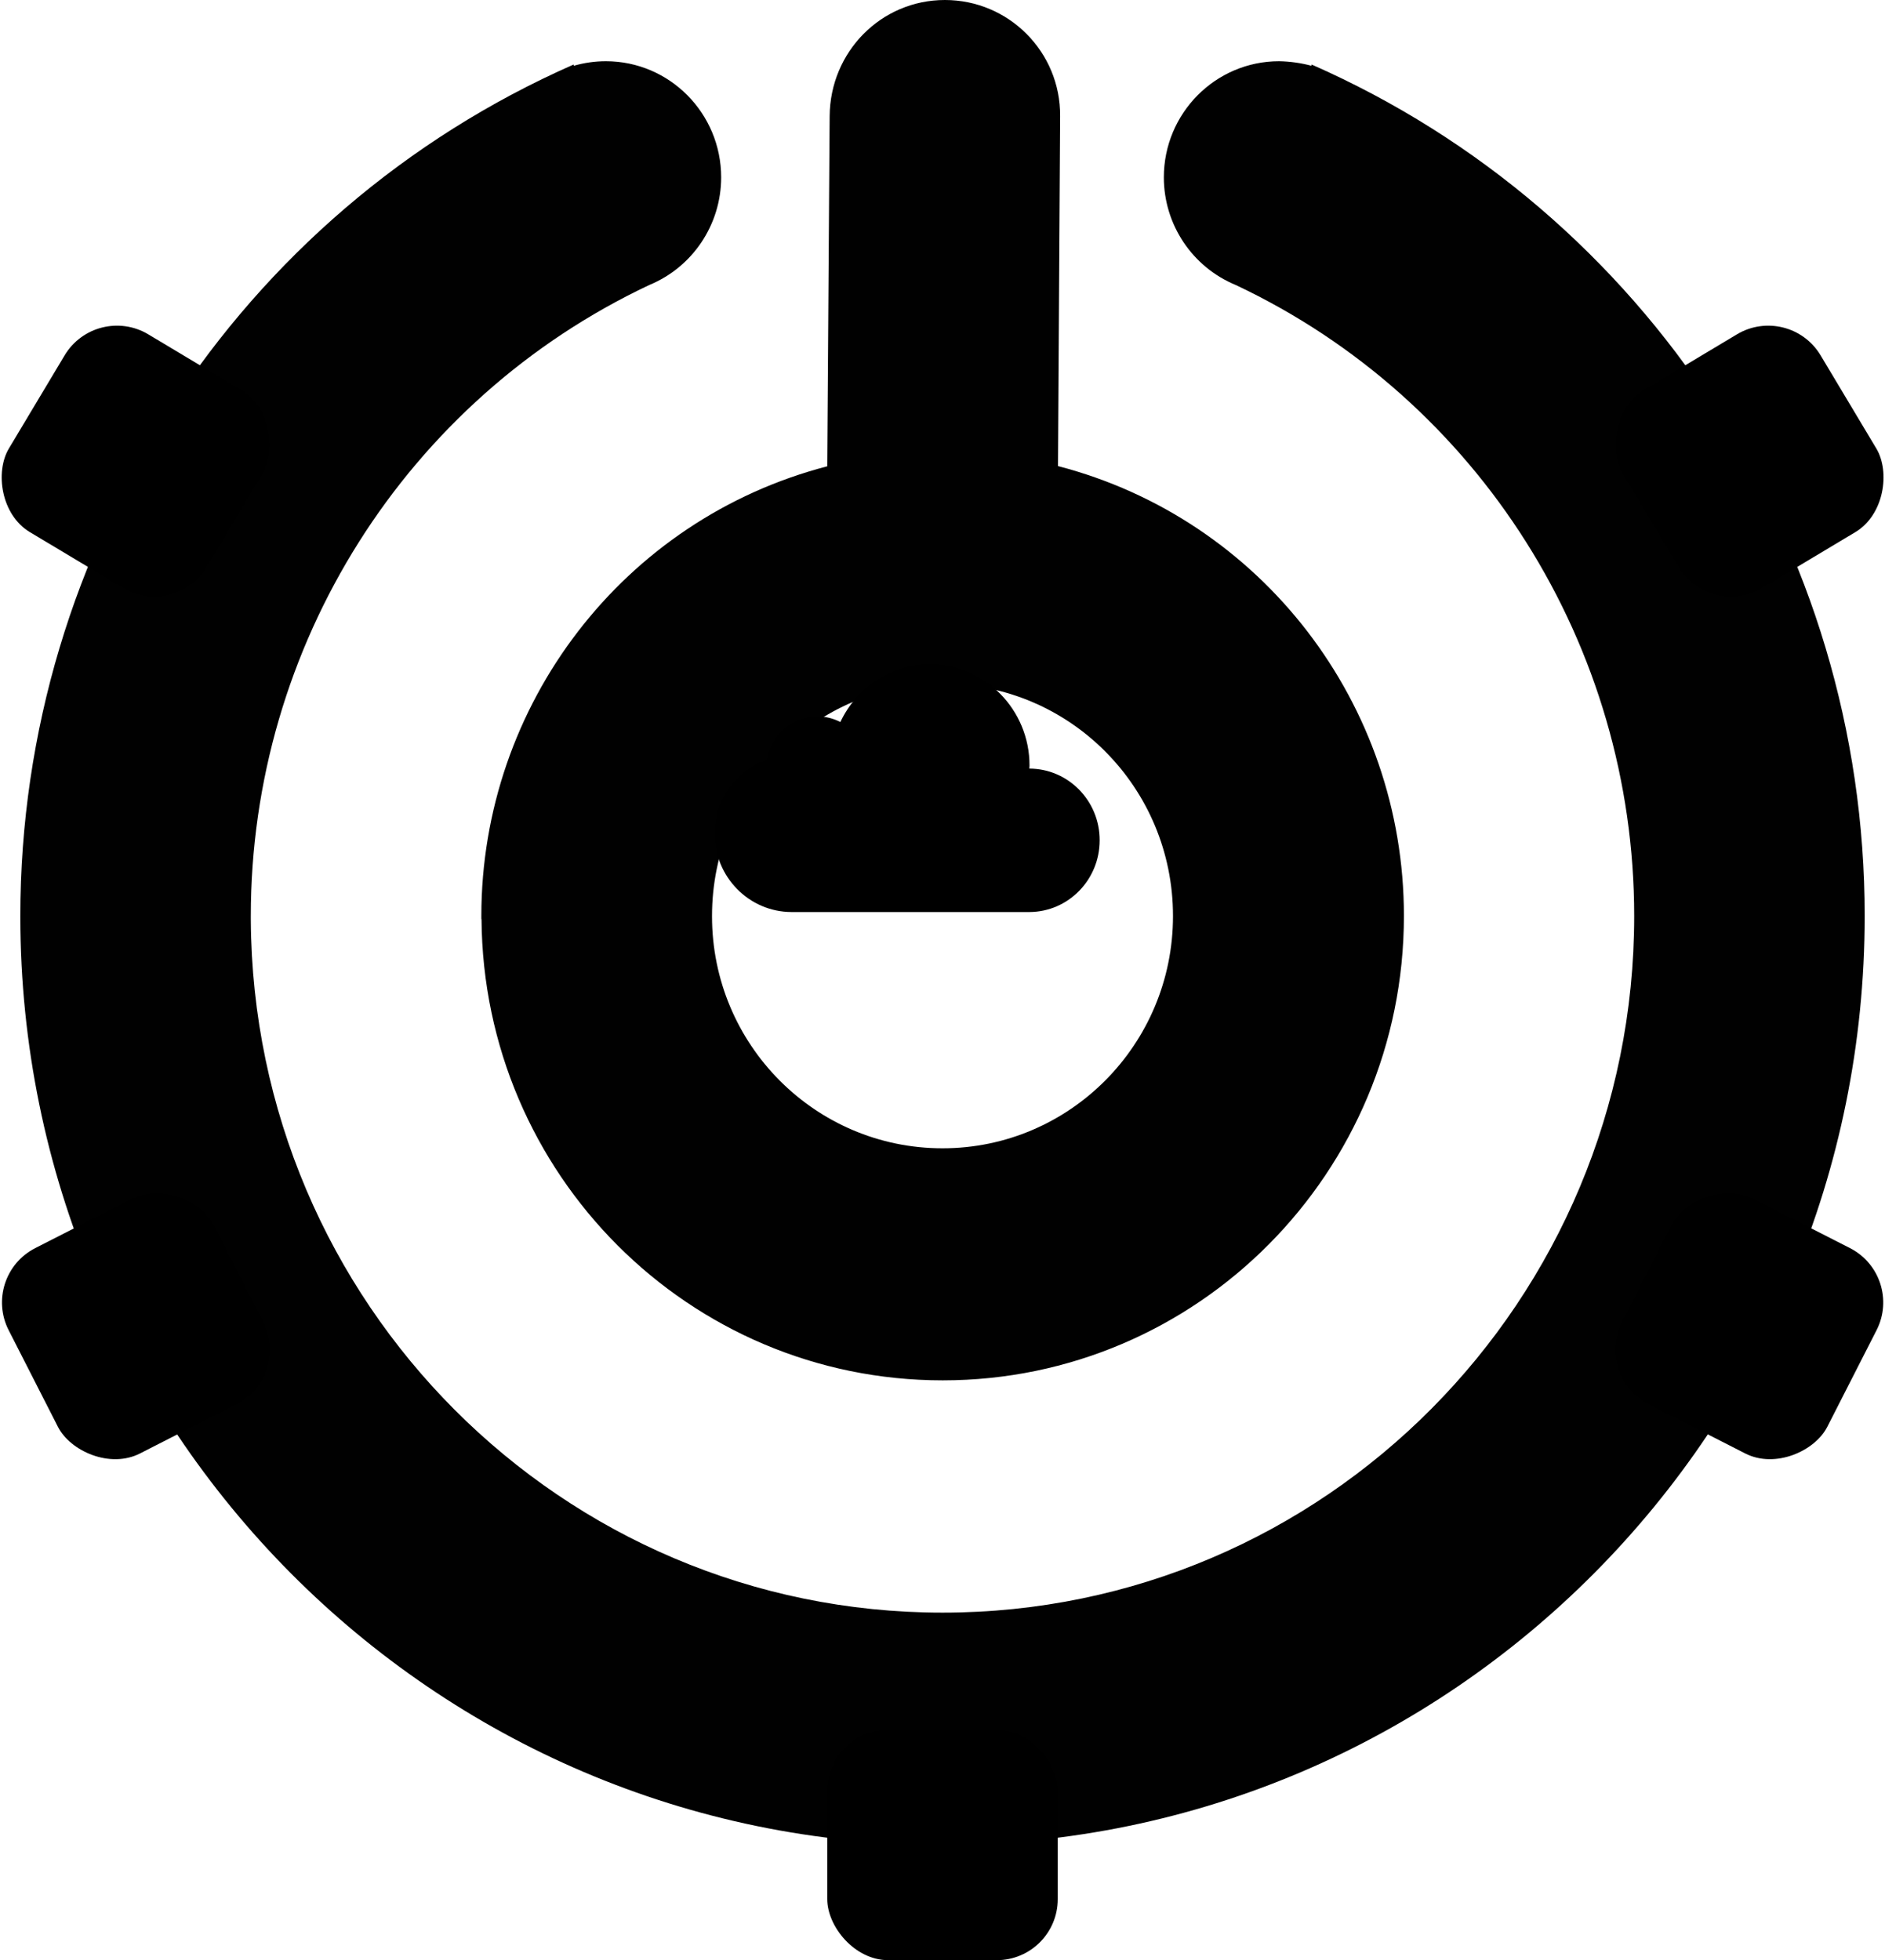 <?xml version="1.0" encoding="UTF-8" standalone="no"?>
<svg
   width="32.702"
   height="34"
   viewBox="0 0 8.652 8.996"
   version="1.1"
   id="svg1082"
   inkscape:version="1.3 (0e150ed6c4, 2023-07-21)"
   sodipodi:docname="logo1.svg"
   xml:space="preserve"
   inkscape:export-filename="logo1.png"
   inkscape:export-xdpi="105"
   inkscape:export-ydpi="105"
   xmlns:inkscape="http://www.inkscape.org/namespaces/inkscape"
   xmlns:sodipodi="http://sodipodi.sourceforge.net/DTD/sodipodi-0.dtd"
   xmlns="http://www.w3.org/2000/svg"
   xmlns:svg="http://www.w3.org/2000/svg"
   xmlns:rdf="http://www.w3.org/1999/02/22-rdf-syntax-ns#"
   xmlns:cc="http://creativecommons.org/ns#"
   xmlns:dc="http://purl.org/dc/elements/1.1/"><defs
     id="defs1076" /><sodipodi:namedview
     id="base"
     pagecolor="#ffffff"
     bordercolor="#666666"
     borderopacity="1.0"
     inkscape:pageopacity="0.0"
     inkscape:pageshadow="2"
     inkscape:zoom="11.313709"
     inkscape:cx="6.8942911"
     inkscape:cy="-0.61871843"
     inkscape:document-units="mm"
     inkscape:current-layer="svg1082"
     inkscape:document-rotation="0"
     showgrid="true"
     fit-margin-top="10"
     fit-margin-right="10"
     fit-margin-bottom="10"
     fit-margin-left="10"
     units="px"
     inkscape:window-width="1264"
     inkscape:window-height="474"
     inkscape:window-x="-25"
     inkscape:window-y="230"
     inkscape:window-maximized="0"
     inkscape:snap-global="false"
     inkscape:showpageshadow="2"
     inkscape:pagecheckerboard="0"
     inkscape:deskcolor="#d1d1d1"><inkscape:grid
       type="xygrid"
       id="grid1084"
       originx="6.389"
       originy="6.58"
       spacingy="1"
       spacingx="1"
       units="px"
       visible="true" /></sodipodi:namedview><g
     aria-label="&lt;/&gt;"
     transform="matrix(0.845,0,0,1.139,6.645,12.114)"
     id="text3814-6"
     style="font-weight:600;font-size:1.875px;font-family:airment;-inkscape-font-specification:'airment, Semi-Bold';fill:#ffffff;stroke-width:0" /><g
     id="g6"
     transform="translate(0.093)"><path
       id="path1717"
       style="display:inline;fill:#000000;fill-opacity:0.996;fill-rule:evenodd;stroke-width:0;stroke-miterlimit:4;stroke-dasharray:none"
       d="m 0,4.208 c 0.002,2.353 1.897,4.259 4.233,4.259 2.338,3e-7 4.233,-1.909 4.233,-4.263 C 8.467,2.508 7.469,0.974 5.927,0.296 v 0.006 C 5.879,0.289 5.829,0.282 5.778,0.281 5.486,0.281 5.249,0.52 5.249,0.814 5.249,1.031 5.38,1.226 5.579,1.308 6.695,1.834 7.408,2.963 7.408,4.204 7.408,5.969 5.987,7.401 4.233,7.401 2.486,7.401 1.068,5.98 1.058,4.221 c -1.53e-5,-0.006 -1.53e-5,-0.011 0,-0.017 5.62e-5,-1.241 0.713,-2.37 1.829,-2.896 0.199,-0.082 0.33,-0.277 0.33,-0.494 0,-0.294 -0.237,-0.533 -0.529,-0.533 -0.05,4.2e-7 -0.1,0.007 -0.148,0.021 v -0.006 C 0.997,0.975 9.7408179e-5,2.509 0,4.204 v 0.004 z m 2.117,0.01 c 0.008,1.172 0.953,2.117 2.117,2.117 1.169,0 2.117,-0.954 2.117,-2.132 -6.08e-5,-0.972 -0.653,-1.821 -1.588,-2.064 9.2e-6,-0.001 1.609e-4,-0.003 1.696e-4,-0.004 L 4.773,0.533 C 4.775,0.238 4.537,0 4.244,0 3.951,0 3.717,0.238 3.715,0.533 L 3.704,2.136 c -8.3e-6,0.001 1.609e-4,0.002 1.693e-4,0.004 -0.935,0.243 -1.588,1.092 -1.588,2.064 -1.59e-5,0.005 -1.59e-5,0.01 0,0.014 z m 1.058,-0.013 v -0.001 c 10e-8,-0.589 0.474,-1.066 1.058,-1.066 0.585,0 1.058,0.477 1.058,1.066 0,0.589 -0.474,1.066 -1.058,1.066 -0.584,3e-7 -1.058,-0.476 -1.058,-1.065 z"
       sodipodi:nodetypes="ssccccccccccccsccscsccccssssscccccsssssc" /><rect
       style="fill:#000000;stroke-width:0.56;stroke-linecap:round;stroke-linejoin:bevel;stroke-miterlimit:3"
       id="rect3-34"
       width="1.058"
       height="1.058"
       x="3.704"
       y="7.938"
       ry="0.28" /><g
       style="overflow:hidden;fill:currentColor"
       id="g3"
       transform="matrix(0.002,0,0,0.002,3.047,2.6)"><path
         d="m 792.324,463.708 c 0,-2.37 0.39,-4.74 0.39,-7.106 0,-128.253 -102.206,-232.038 -228.286,-232.038 -90.971,0 -169.105,54.063 -205.808,132.198 -15.979,-8.087 -33.936,-12.823 -52.878,-12.823 -58.206,0 -106.743,43.21 -116.017,99.643 -69.851,24.071 -119.77,90.96 -119.77,169.709 0,99.054 79.122,179.361 176.593,179.559 h 545.973 v 0 c 89.18,-0.397 161.202,-73.992 161.202,-164.562 0.2,-90.782 -72.217,-164.388 -161.398,-164.58 z m 0,0"
         id="path1" /></g><g
       id="g4"><rect
         style="fill:#000000;stroke-width:0.56;stroke-linecap:round;stroke-linejoin:bevel;stroke-miterlimit:3"
         id="rect3-2"
         width="1.058"
         height="1.058"
         x="1.763"
         y="-6.192"
         ry="0.28"
         transform="rotate(152.981)" /><rect
         style="fill:#000000;stroke-width:0.56;stroke-linecap:round;stroke-linejoin:bevel;stroke-miterlimit:3"
         id="rect3-3-0"
         width="1.058"
         height="1.058"
         x="1.012"
         y="1.015"
         ry="0.28"
         transform="rotate(30.9)" /></g><g
       id="g5"
       transform="matrix(-1,0,0,1,8.467,0)"><rect
         style="fill:#000000;stroke-width:0.56;stroke-linecap:round;stroke-linejoin:bevel;stroke-miterlimit:3"
         id="rect4"
         width="1.058"
         height="1.058"
         x="1.763"
         y="-6.192"
         ry="0.28"
         transform="rotate(152.981)" /><rect
         style="fill:#000000;stroke-width:0.56;stroke-linecap:round;stroke-linejoin:bevel;stroke-miterlimit:3"
         id="rect5"
         width="1.058"
         height="1.058"
         x="1.012"
         y="1.015"
         ry="0.28"
         transform="rotate(30.9)" /></g></g></svg>
